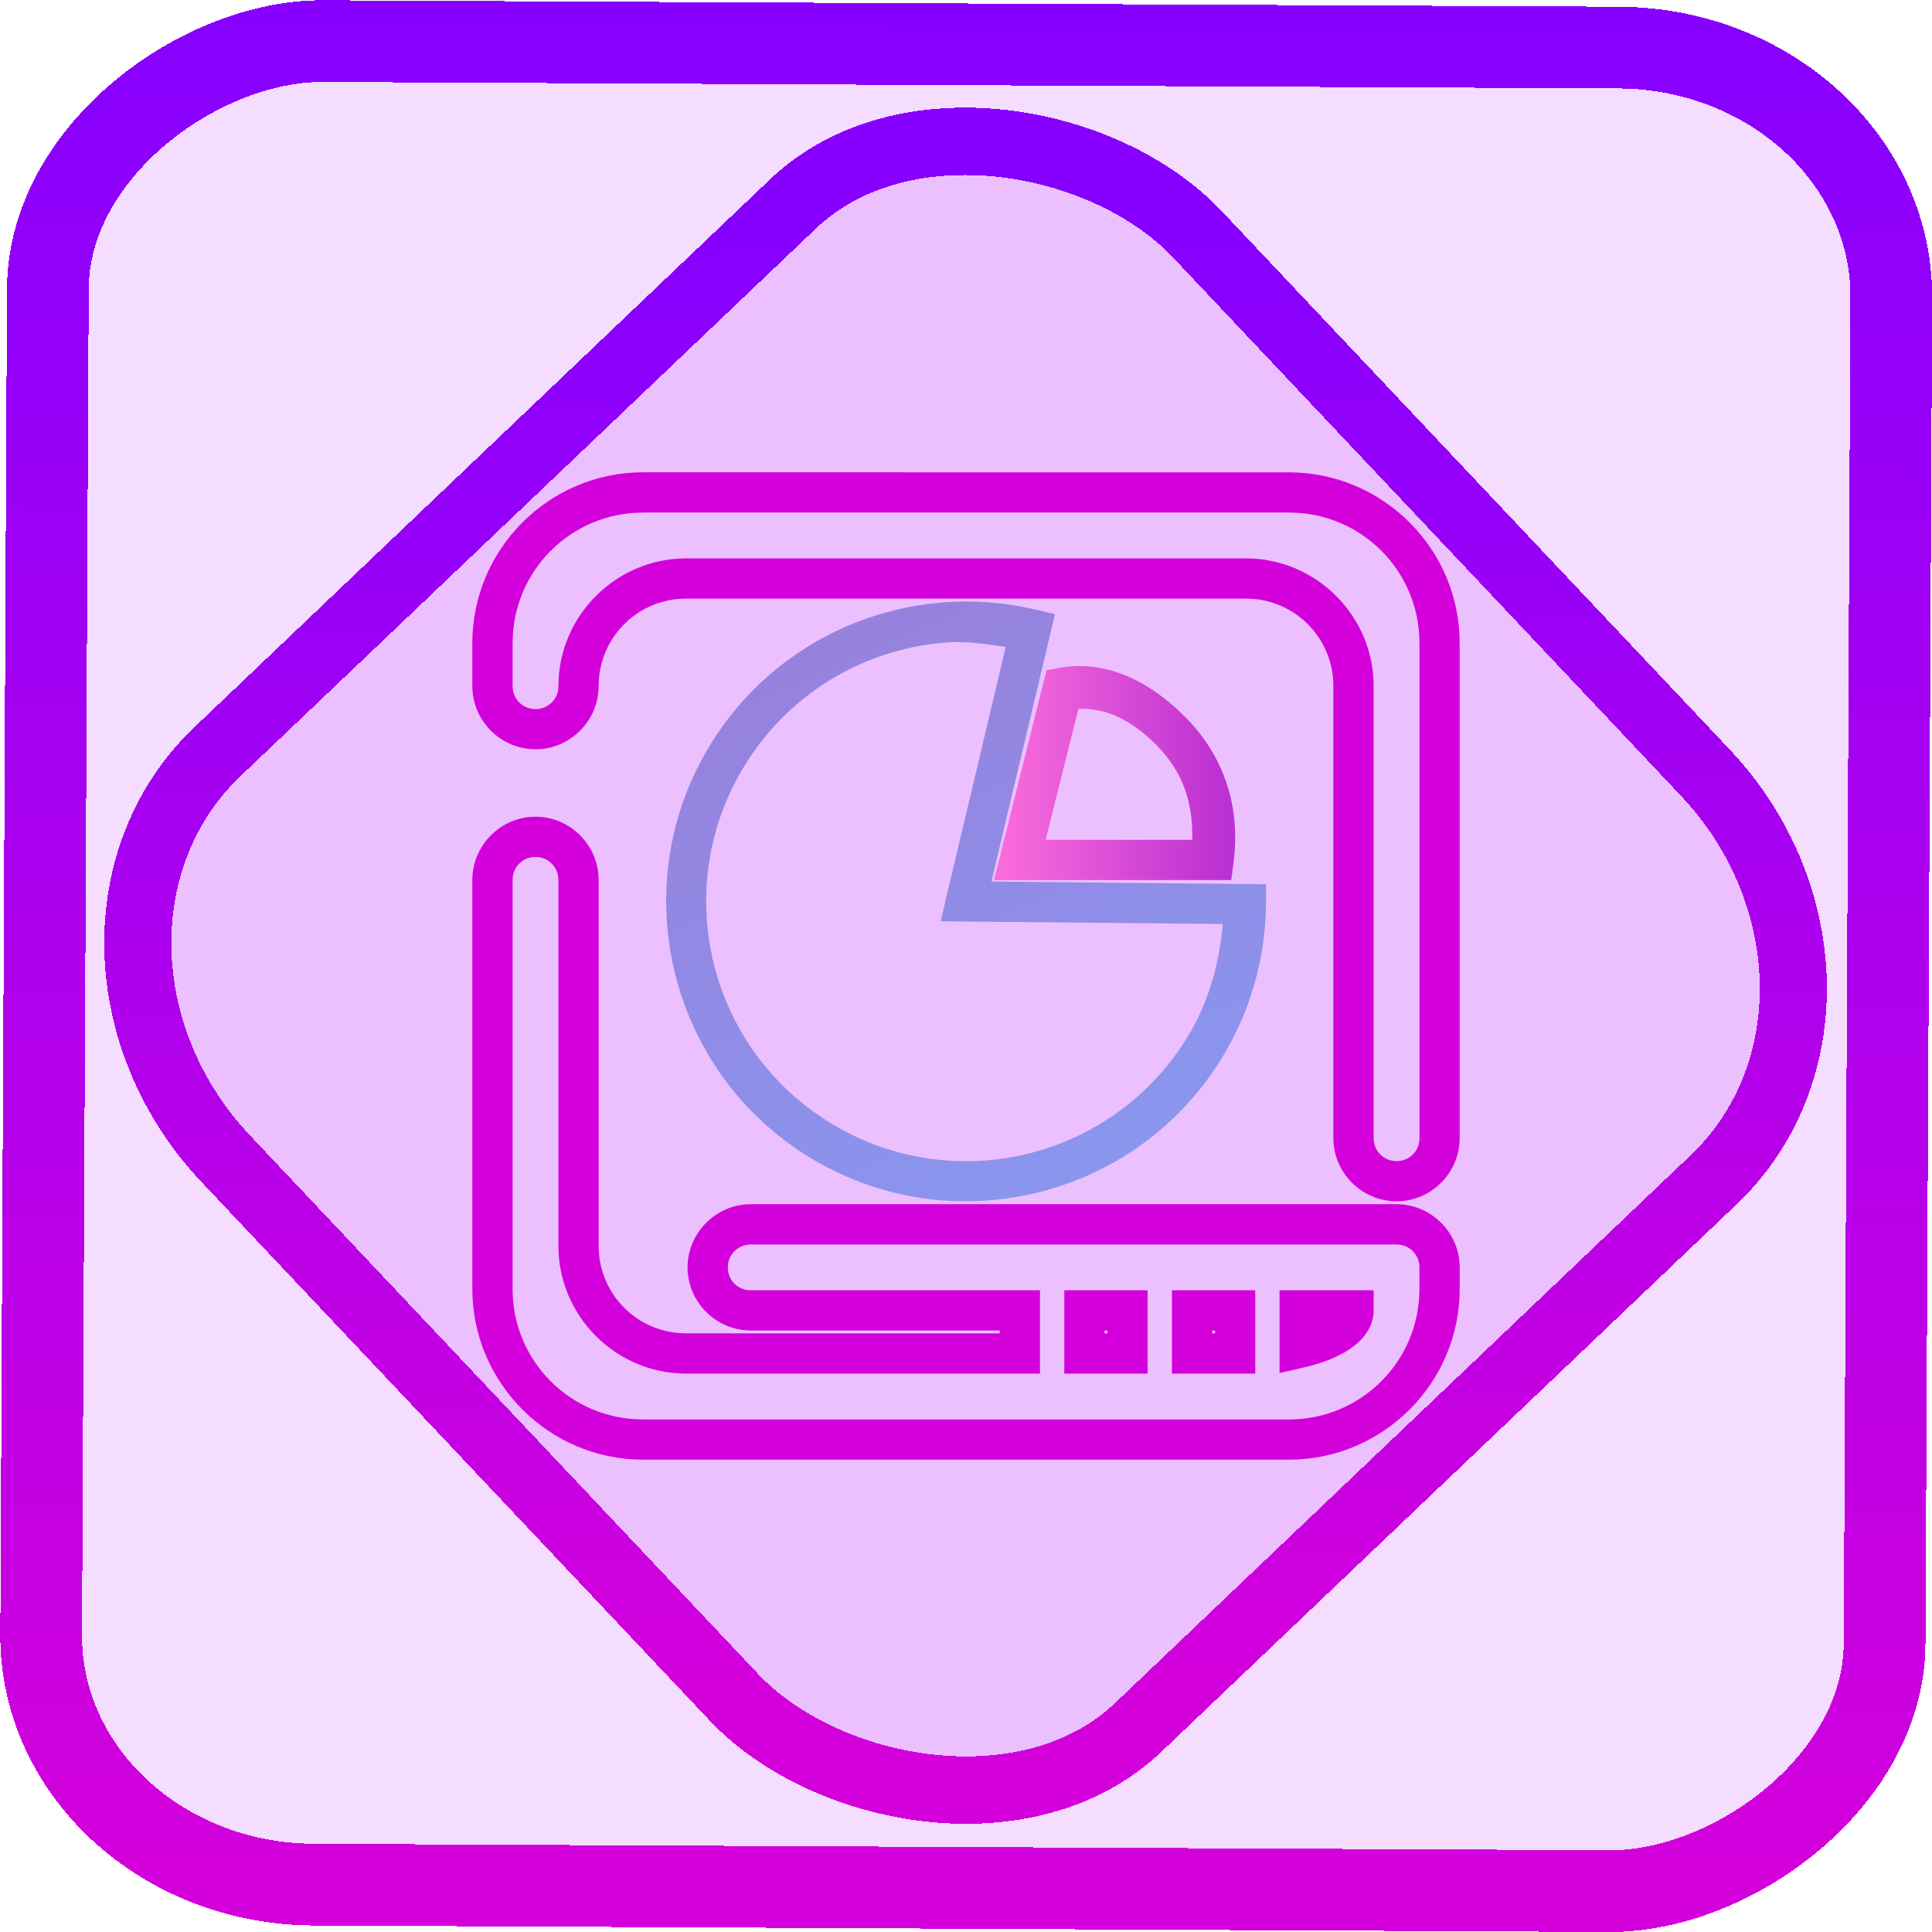 <?xml version="1.0" encoding="UTF-8" standalone="no"?>
<!-- Generator: Gravit.io -->

<svg
   style="isolation:isolate"
   viewBox="0 0 48 48"
   width="48pt"
   height="48pt"
   version="1.1"
   id="svg30"
   sodipodi:docname="partitionmanager.svg"
   inkscape:version="1.1.2 (0a00cf5339, 2022-02-04)"
   xmlns:inkscape="http://www.inkscape.org/namespaces/inkscape"
   xmlns:sodipodi="http://sodipodi.sourceforge.net/DTD/sodipodi-0.dtd"
   xmlns:xlink="http://www.w3.org/1999/xlink"
   xmlns="http://www.w3.org/2000/svg"
   xmlns:svg="http://www.w3.org/2000/svg">
  <defs
     id="defs34">
    <linearGradient
       inkscape:collect="always"
       xlink:href="#_lgradient_3"
       id="linearGradient872"
       x1="-12.026"
       y1="6.117"
       x2="-0.085"
       y2="6.117"
       gradientUnits="userSpaceOnUse"
       gradientTransform="matrix(3.836,0,0,3.837,-0.005,-0.003)" />
    <linearGradient
       inkscape:collect="always"
       xlink:href="#_lgradient_3"
       id="linearGradient15"
       x1="-9.685"
       y1="45.161"
       x2="11.988"
       y2="21.735"
       gradientUnits="userSpaceOnUse"
       gradientTransform="matrix(1.115,0,0,1.115,-0.012,-3.328)" />
    <linearGradient
       inkscape:collect="always"
       xlink:href="#_lgradient_3"
       id="linearGradient1007"
       x1="12.234"
       y1="24"
       x2="35.766"
       y2="24"
       gradientUnits="userSpaceOnUse" />
    <linearGradient
       inkscape:collect="always"
       xlink:href="#_lgradient_6"
       id="linearGradient1037"
       x1="27.534"
       y1="16.859"
       x2="20.259"
       y2="28.256"
       gradientUnits="userSpaceOnUse" />
  </defs>
  <sodipodi:namedview
     id="namedview32"
     pagecolor="#ffffff"
     bordercolor="#666666"
     borderopacity="1.0"
     inkscape:pageshadow="2"
     inkscape:pageopacity="0.0"
     inkscape:pagecheckerboard="0"
     inkscape:document-units="pt"
     showgrid="false"
     inkscape:zoom="14.451495"
     inkscape:cx="32.00361"
     inkscape:cy="32.107405"
     inkscape:window-width="1600"
     inkscape:window-height="836"
     inkscape:window-x="0"
     inkscape:window-y="0"
     inkscape:window-maximized="1"
     inkscape:current-layer="svg30" />
  <linearGradient
     id="_lgradient_3"
     x1="0.391"
     y1="0.64"
     x2="0.789"
     y2="0.187"
     gradientTransform="matrix(23.533,0,0,23.533,12.234,12.234)"
     gradientUnits="userSpaceOnUse">
    <stop
       offset="0%"
       stop-opacity="1"
       style="stop-color:rgb(211,0,220)"
       id="stop2" />
    <stop
       offset="100%"
       stop-opacity="1"
       style="stop-color:rgb(135,0,255)"
       id="stop4" />
  </linearGradient>
  <rect
     x="-46.783"
     y="1.225"
     height="45.8"
     rx="6.184"
     shape-rendering="crispEdges"
     id="rect5-6-7-3"
     ry="6.806"
     transform="matrix(0.005,-1,1,0.005,0,0)"
     style="isolation:isolate;fill:#b200ff;fill-opacity:0.135;stroke:url(#linearGradient872);stroke-width:2.03;stroke-miterlimit:4;stroke-dasharray:none;stroke-opacity:1"
     width="45.802" />
  <rect
     x="-15.687"
     y="17.26"
     height="33.346"
     rx="6.792"
     shape-rendering="crispEdges"
     id="rect5-6-6-6-6"
     style="isolation:isolate;fill:#b200ff;fill-opacity:0.135;stroke:url(#linearGradient15);stroke-width:1.672;stroke-miterlimit:4;stroke-dasharray:none;stroke-opacity:1"
     ry="7.474"
     transform="matrix(0.724,-0.689,0.686,0.727,0,0)"
     width="33.338" />
  <path
     style="color:#000000;fill:url(#linearGradient1007);fill-rule:evenodd;-inkscape-stroke:none"
     d="m 15.977,11.734 c -2.337,0 -4.242,1.906 -4.242,4.242 v 1.07 c 0,0.861 0.707,1.57 1.568,1.57 0.861,0 1.57,-0.709 1.57,-1.57 0,-1.205 0.969,-2.174 2.174,-2.174 h 13.906 c 1.205,0 2.174,0.969 2.174,2.174 v 11.232 c 0,0.861 0.709,1.568 1.57,1.568 0.861,0 1.568,-0.707 1.568,-1.568 V 15.977 c 0,-2.337 -1.906,-4.242 -4.242,-4.242 z m 0,1 h 16.047 c 1.795,0 3.242,1.447 3.242,3.242 v 12.303 c 0,0.32 -0.249,0.568 -0.568,0.568 -0.32,0 -0.57,-0.249 -0.57,-0.568 V 17.047 c 0,-1.746 -1.427,-3.174 -3.174,-3.174 h -13.906 c -1.746,0 -3.174,1.427 -3.174,3.174 0,0.32 -0.251,0.57 -0.57,0.57 -0.32,0 -0.568,-0.251 -0.568,-0.57 v -1.07 c 0,-1.795 1.447,-3.242 3.242,-3.242 z m -2.674,7.557 c -0.861,0 -1.568,0.709 -1.568,1.57 v 10.162 c 0,2.337 1.906,4.242 4.242,4.242 h 16.047 c 2.337,0 4.242,-1.906 4.242,-4.242 v -0.535 c 0,-0.861 -0.707,-1.57 -1.568,-1.57 H 18.652 c -0.861,0 -1.57,0.709 -1.57,1.57 0,0.861 0.709,1.568 1.57,1.568 h 6.186 v 0.07 h -7.791 c -1.205,0 -2.174,-0.969 -2.174,-2.174 v -9.092 c 0,-0.861 -0.71,-1.57 -1.57,-1.57 z m 0,1 c 0.32,0 0.57,0.251 0.57,0.57 v 9.092 c 0,1.746 1.427,3.174 3.174,3.174 h 8.791 v -0.5 -1.57 h -7.186 c -0.32,0 -0.57,-0.249 -0.57,-0.568 0,-0.32 0.251,-0.57 0.57,-0.57 h 16.045 c 0.32,0 0.568,0.251 0.568,0.57 v 0.535 c 0,1.795 -1.447,3.242 -3.242,3.242 H 15.977 c -1.795,0 -3.242,-1.447 -3.242,-3.242 V 21.861 c 0,-0.32 0.249,-0.57 0.568,-0.57 z m 13.139,10.766 v 2.07 h 2.07 v -0.5 -1.57 z m 2.674,0 v 2.07 h 2.07 v -0.5 -1.57 z m 2.674,0 v 2.057 l 0.613,-0.143 c 0.442,-0.102 0.827,-0.247 1.137,-0.457 0.31,-0.21 0.588,-0.533 0.588,-0.957 v -0.5 z m -4.348,1 h 0.07 v 0.07 h -0.07 z m 2.674,0 h 0.07 v 0.07 h -0.07 z"
     id="path7" />
  <linearGradient
     id="_lgradient_4"
     x1="0"
     y1="0.5"
     x2="1"
     y2="0.5"
     gradientTransform="matrix(4.853,0,0,4.318,25.337,17.047)"
     gradientUnits="userSpaceOnUse">
    <stop
       offset="0%"
       stop-opacity="1"
       style="stop-color:rgb(249,106,219)"
       id="stop9" />
    <stop
       offset="98.75%"
       stop-opacity="1"
       style="stop-color:rgb(188,49,210)"
       id="stop11" />
  </linearGradient>
  <linearGradient
     id="_lgradient_5"
     x1="24.589"
     y1="15.089"
     x2="34.991"
     y2="15.089"
     gradientTransform="matrix(0.52,0,0,0.462,12.234,12.234)"
     gradientUnits="userSpaceOnUse">
    <stop
       offset="0%"
       stop-opacity="1"
       style="stop-color:rgb(249,106,219)"
       id="stop14" />
    <stop
       offset="98.75%"
       stop-opacity="1"
       style="stop-color:rgb(188,49,210)"
       id="stop16" />
  </linearGradient>
  <path
     style="color:#000000;vector-effect:non-scaling-stroke;fill:url(#_lgradient_5);stroke-linecap:square;stroke-miterlimit:3;-inkscape-stroke:none"
     d="M 26.316,16.594 26,16.652 l -1.303,5.213 h 0.641 5.252 l 0.057,-0.436 c 0.181,-1.389 -0.238,-2.654 -1.211,-3.627 -0.95,-0.95 -2.032,-1.407 -3.119,-1.209 z m 0.477,1.016 c 0.621,-0.019 1.24,0.205 1.936,0.9 0.67,0.67 0.911,1.444 0.893,2.355 h -3.643 z"
     id="path19" />
  <linearGradient
     id="_lgradient_6"
     x1="0"
     y1="0.5"
     x2="1"
     y2="0.5"
     gradientTransform="matrix(-7.275,11.397,-11.721,-7.482,33.394,20.6)"
     gradientUnits="userSpaceOnUse">
    <stop
       offset="0%"
       stop-opacity="1"
       style="stop-color:rgb(135,154,242)"
       id="stop21" />
    <stop
       offset="47.917%"
       stop-opacity="1"
       style="stop-color:rgb(211,32,139)"
       id="stop23" />
    <stop
       offset="97.917%"
       stop-opacity="1"
       style="stop-color:rgb(253,160,0)"
       id="stop25" />
  </linearGradient>
  <path
     style="color:#000000;fill:url(#linearGradient1037);-inkscape-stroke:none"
     d="m 23.453,14.965 c -2.264,0.169 -4.422,1.366 -5.734,3.422 -2.21,3.462 -1.191,8.081 2.271,10.291 3.463,2.21 8.081,1.191 10.291,-2.271 0.779,-1.22 1.16,-2.587 1.172,-3.938 l 0.004,-0.5 -0.5,-0.006 -6.326,-0.061 1.58,-6.643 -0.488,-0.115 c -0.75,-0.178 -1.515,-0.236 -2.27,-0.18 z m 0.074,0.996 c 0.485,-0.036 0.973,0.04 1.459,0.115 l -1.617,6.814 7.01,0.066 c -0.087,1.003 -0.359,2.002 -0.939,2.91 -1.919,3.007 -5.905,3.888 -8.912,1.969 -3.007,-1.919 -3.886,-5.906 -1.967,-8.912 1.139,-1.785 3.008,-2.818 4.967,-2.963 z"
     id="path28" />
</svg>
